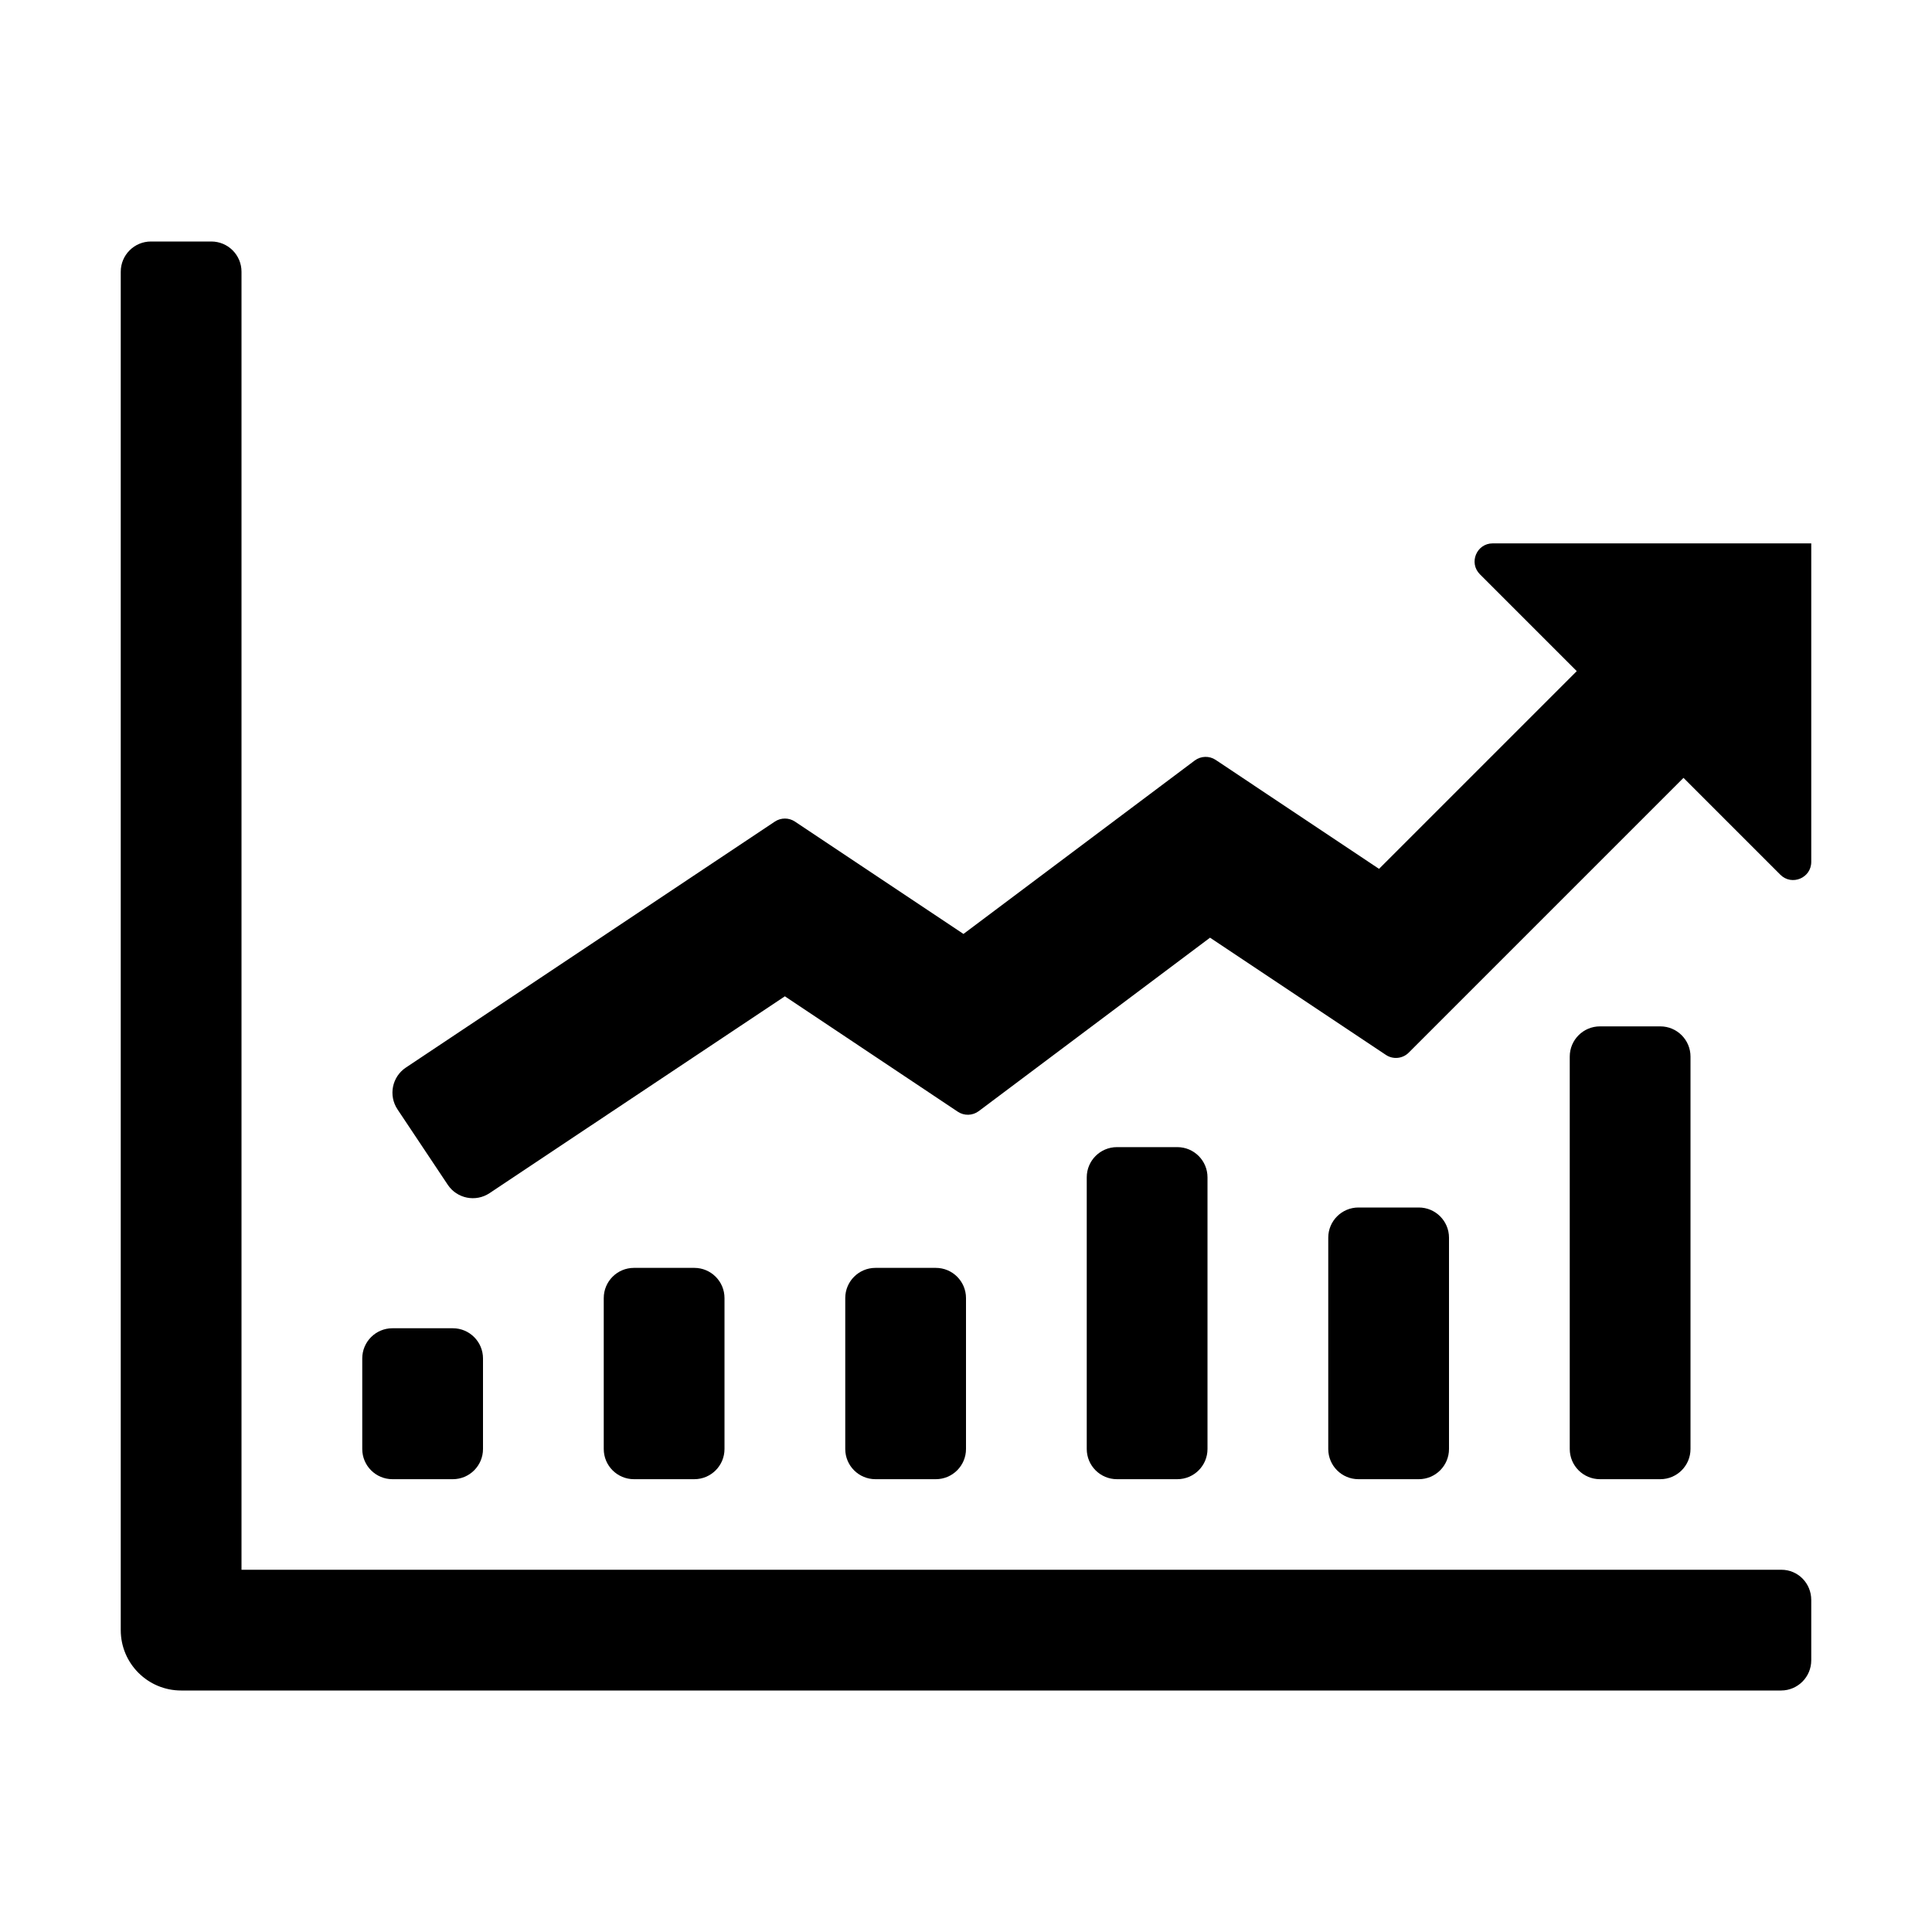 <svg xmlns="http://www.w3.org/2000/svg" enable-background="new 0 0 32 32" viewBox="0 0 32 32"><path d="M30 9v5.276c0 .267-.323.401-.512.212l-1.604-1.604-4.551 4.551c-.101.101-.26.117-.379.037l-2.912-1.941-3.831 2.873c-.102.076-.241.08-.346.01L13 16.502l-4.891 3.26c-.23.153-.54.091-.693-.139l-.832-1.248c-.153-.23-.091-.54.139-.693l6.111-4.074c.101-.067.232-.067.333 0l2.791 1.861 3.831-2.873c.102-.076.241-.08.346-.01l2.706 1.805 3.275-3.275-1.604-1.604C24.323 9.323 24.457 9 24.724 9H30zM27.5 24.5h-1c-.276 0-.5-.224-.5-.5v-6.5c0-.276.224-.5.5-.5h1c.276 0 .5.224.5.5V24C28 24.276 27.776 24.5 27.5 24.5zM19.5 24.5h-1c-.276 0-.5-.224-.5-.5v-4.5c0-.276.224-.5.5-.5h1c.276 0 .5.224.5.5V24C20 24.276 19.776 24.5 19.5 24.5zM15.5 24.5h-1c-.276 0-.5-.224-.5-.5v-2.5c0-.276.224-.5.5-.5h1c.276 0 .5.224.5.5V24C16 24.276 15.776 24.5 15.5 24.5zM23.5 24.5h-1c-.276 0-.5-.224-.5-.5v-3.5c0-.276.224-.5.5-.5h1c.276 0 .5.224.5.5V24C24 24.276 23.776 24.5 23.5 24.5z"/><path d="M29.505,26C29.781,26,30,26.224,30,26.5v1c0,0.276-0.224,0.5-0.5,0.5H3c-0.552,0-1-0.448-1-1V4.5C2,4.224,2.224,4,2.5,4h1C3.776,4,4,4.224,4,4.5V26C3.9,26,25.902,26,29.505,26z"/><path d="M7.5 24.5h-1C6.224 24.5 6 24.276 6 24v-1.5C6 22.224 6.224 22 6.5 22h1C7.776 22 8 22.224 8 22.5V24C8 24.276 7.776 24.5 7.5 24.5zM11.5 24.5h-1c-.276 0-.5-.224-.5-.5v-2.5c0-.276.224-.5.5-.5h1c.276 0 .5.224.5.5V24C12 24.276 11.776 24.5 11.5 24.5z"/></svg>